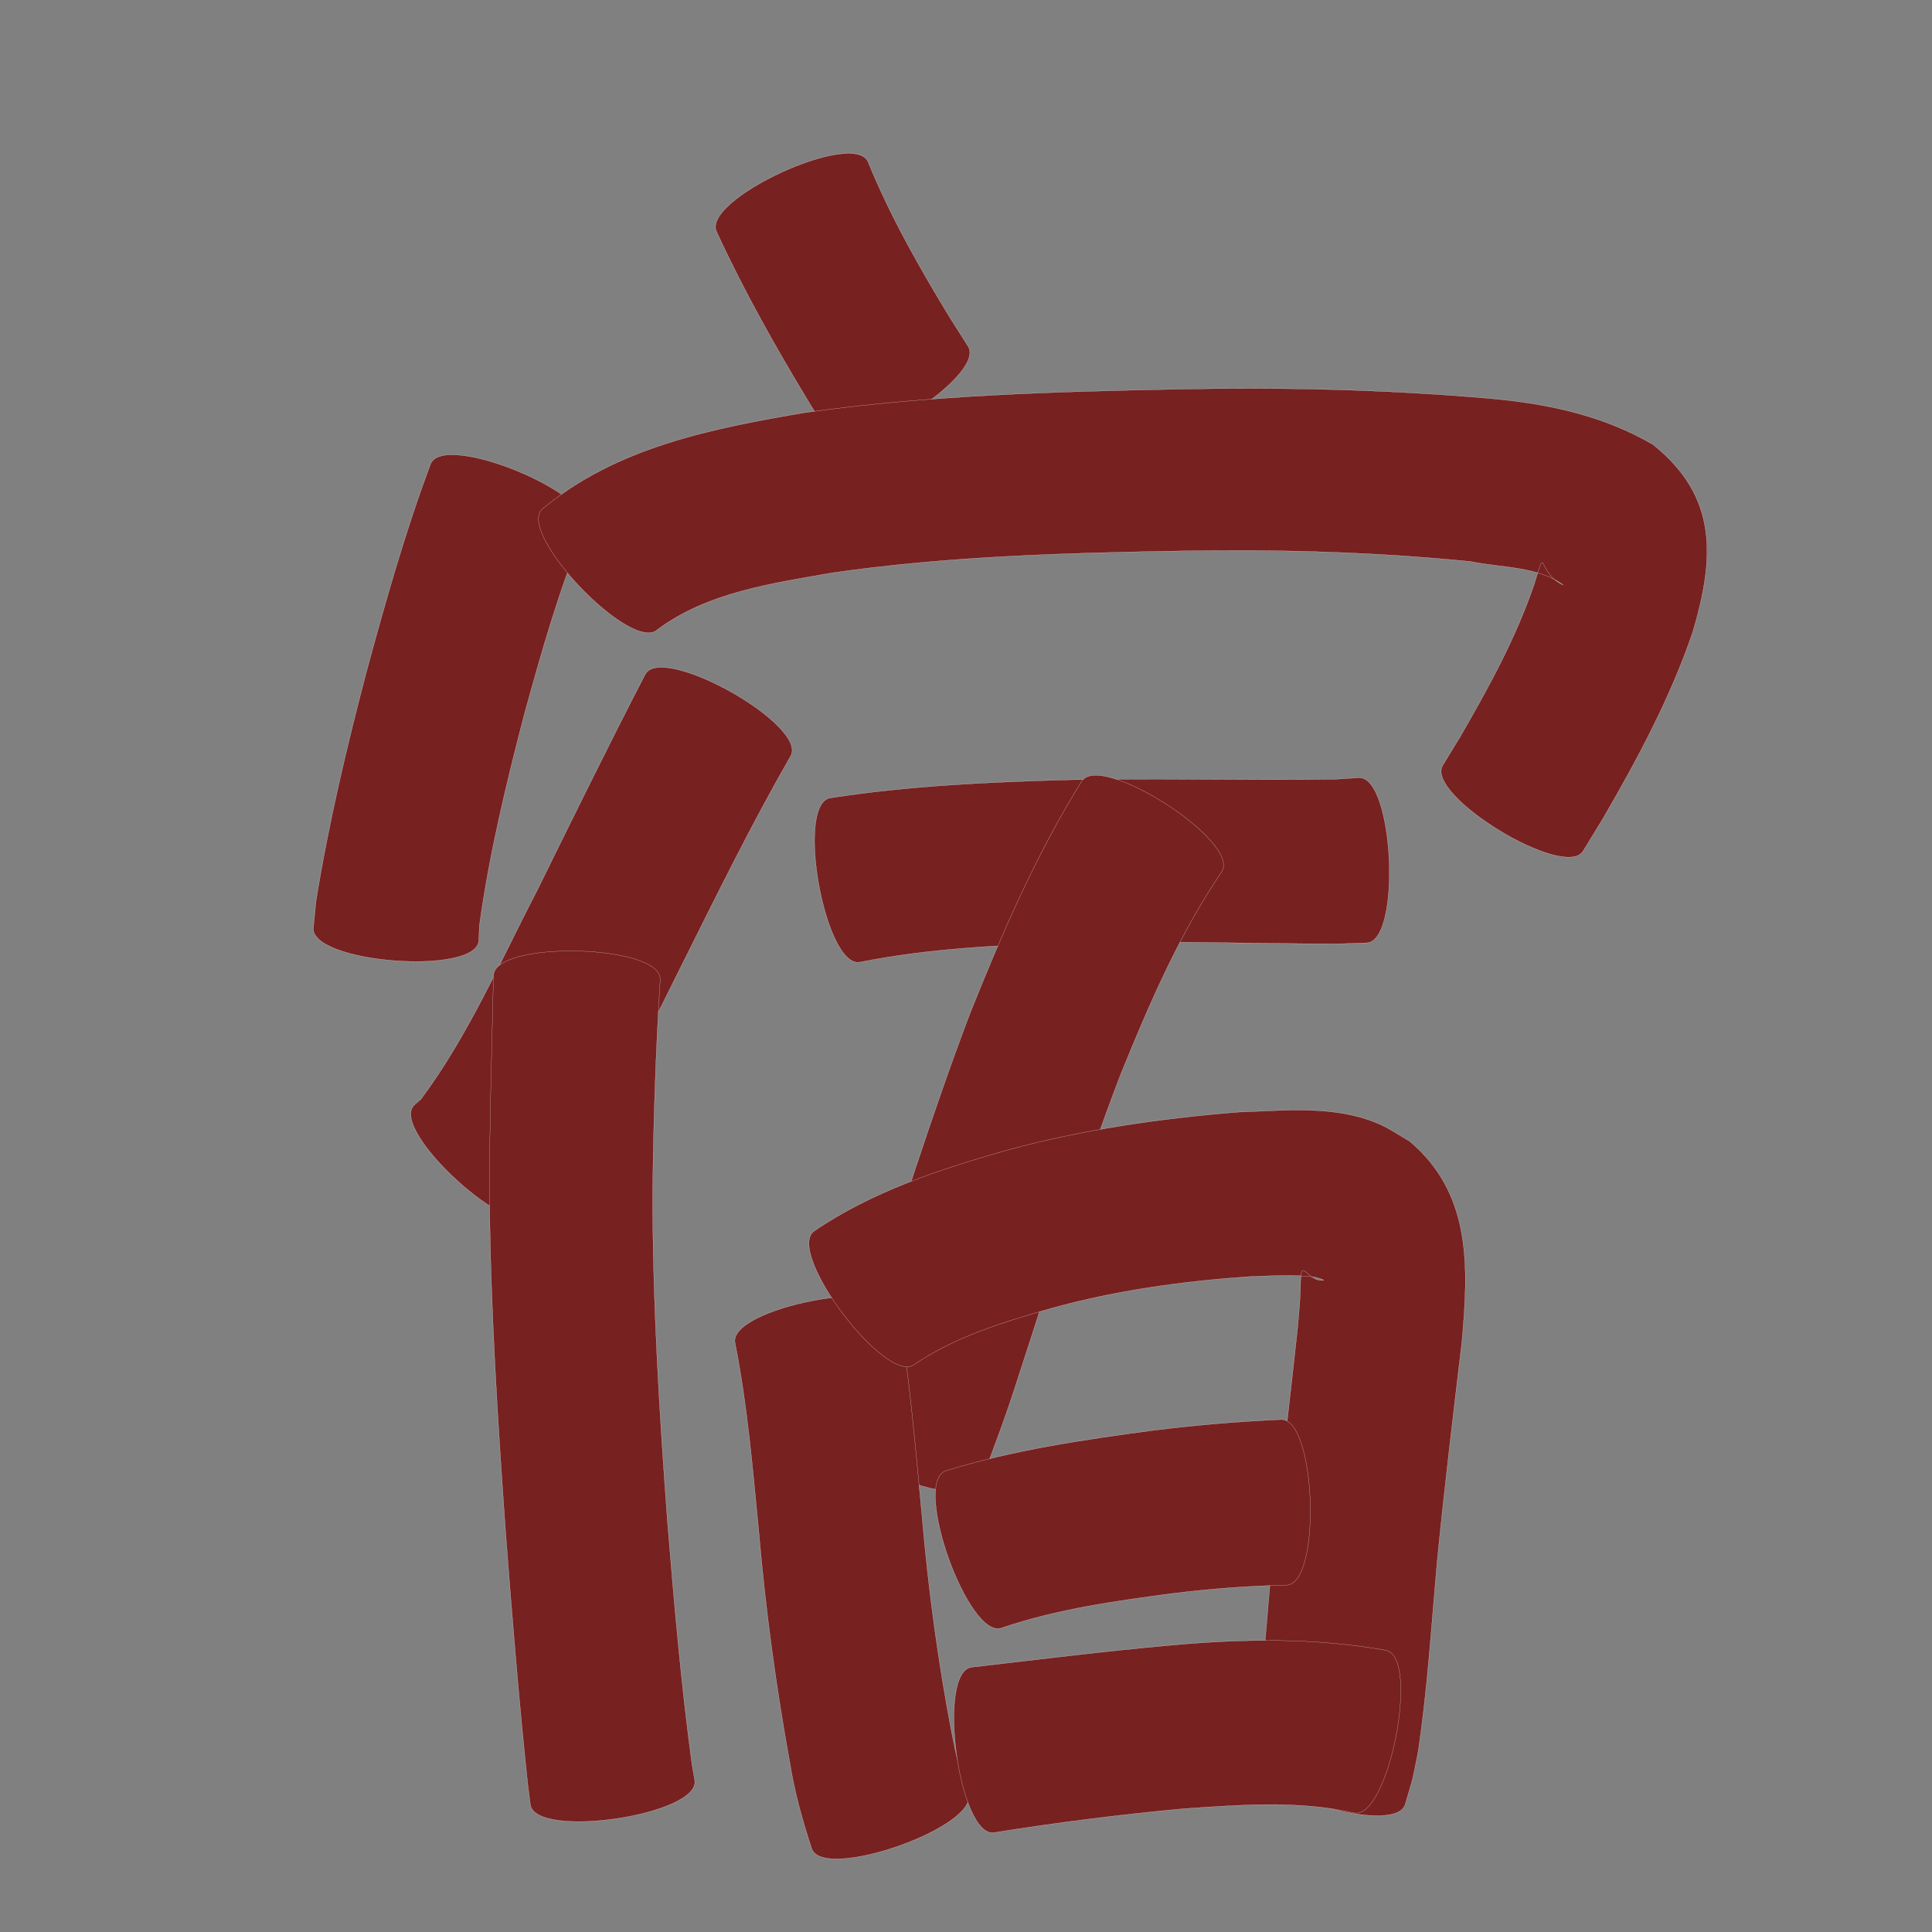 <?xml version="1.0" encoding="utf-8" ?>

<!DOCTYPE svg PUBLIC "-//W3C//DTD SVG 1.1//EN" 
  "http://www.w3.org/Graphics/SVG/1.1/DTD/svg11.dtd">
<svg 
    xmlns="http://www.w3.org/2000/svg"
    xmlns:xlink="http://www.w3.org/1999/xlink"
    xmlns:sodipodi="http://sodipodi.sourceforge.net/DTD/sodipodi-0.dtd"
    xmlns:inkscape="http://www.inkscape.org/namespaces/inkscape"
    width="1024" height="1024" id="U5BBF">
<rect width="100%" height="100%" fill="#808080" stroke="none"/>
<path d="m 11724.047,46165.663 c 11.907,29.25 27.551,56.681 43.964,83.58 3.041,4.776 6.083,9.551 9.124,14.326 9.887,15.651 -63.891,62.259 -73.778,46.608 l 0,0 c -3.267,-5.21 -6.534,-10.421 -9.801,-15.632 -18.074,-29.78 -35.196,-60.11 -49.769,-91.787 -7.869,-17.025 72.391,-54.12 80.26,-37.095 z" id="path11386" inkscape:connector-curvature="0" style="fill:#782121;fill-opacity:1;fill-rule:nonzero;stroke:#f9f9f9;stroke-width:0.1;stroke-miterlimit:4;stroke-dasharray:none" transform="translate(-11264, -46080)"/><path d="m 11573.995,46359.752 c -13.475,31.952 -22.87,65.43 -32.076,98.802 -9.605,36.958 -18.626,74.189 -23.817,112.056 -0.109,2.669 -0.218,5.339 -0.327,8.008 -1.444,18.601 -89.129,11.795 -87.686,-6.806 l 0,0 c 0.467,-4.749 0.934,-9.499 1.401,-14.248 6.639,-41.093 16.269,-81.634 26.837,-121.881 10.042,-36.991 20.448,-73.944 33.926,-109.861 7.198,-17.34 88.939,16.59 81.742,33.93 z" id="path11388" inkscape:connector-curvature="0" style="fill:#782121;fill-opacity:1;fill-rule:nonzero;stroke:#f9f9f9;stroke-width:0.1;stroke-miterlimit:4;stroke-dasharray:none" transform="translate(-11264, -46080)"/><path d="m 11551.345,46349.879 c 39.321,-32.891 89.98,-42.759 139.096,-51.169 65.801,-9.257 132.328,-11.133 198.672,-12.453 54.121,-1.087 108.231,0.153 162.166,4.734 31.318,2.592 61.578,8.717 88.836,24.626 34.855,27.839 32.557,60.606 21.051,99.501 -11.867,34.91 -29.375,67.397 -47.821,99.178 -3.411,5.58 -6.822,11.159 -10.233,16.739 -9.632,15.785 -84.044,-29.621 -74.412,-45.406 l 0,0 c 3.061,-5.027 6.122,-10.055 9.183,-15.082 15.004,-25.911 29.499,-52.273 39.222,-80.708 7.066,-22.785 1.065,-6.266 15.421,0.194 -13.277,-9.9 -33.422,-9.124 -49.212,-12.423 -50.705,-5.056 -101.642,-6.467 -152.59,-5.61 -61.982,1.093 -124.151,2.767 -185.601,11.626 -31.646,5.536 -66.109,10.319 -92.581,30.026 -13.529,12.982 -74.725,-50.791 -61.197,-63.773 z" id="path11390" inkscape:connector-curvature="0" style="fill:#782121;fill-opacity:1;fill-rule:nonzero;stroke:#f9f9f9;stroke-width:0.1;stroke-miterlimit:4;stroke-dasharray:none" transform="translate(-11264, -46080)"/><path d="m 11683.099,46480.683 c -20.597,35.821 -38.832,72.95 -57.29,109.902 -20.839,41.639 -40.817,83.847 -67.075,122.412 -3.404,4.021 -6.807,8.042 -10.211,12.063 -12.541,13.833 -77.752,-45.286 -65.211,-59.119 l 0,0 c 1.287,-1.153 2.574,-2.306 3.861,-3.458 25.199,-33.848 41.975,-73.001 61.371,-110.248 18.944,-38.409 37.765,-76.886 57.48,-114.907 9.197,-16.35 86.272,27.005 77.075,43.355 z" id="path11392" inkscape:connector-curvature="0" style="fill:#782121;fill-opacity:1;fill-rule:nonzero;stroke:#f9f9f9;stroke-width:0.1;stroke-miterlimit:4;stroke-dasharray:none" transform="translate(-11264, -46080)"/><path d="m 11613.941,46599.142 c -2.376,37.731 -3.649,75.498 -3.994,113.299 -0.07,58.168 3.548,116.255 7.837,174.238 3.522,42.876 7.206,85.775 12.98,128.416 0.492,2.84 0.984,5.68 1.476,8.52 2.732,18.485 -84.406,31.366 -87.138,12.881 l 0,0 c -0.469,-3.657 -0.937,-7.313 -1.406,-10.97 -4.663,-44.132 -8.283,-88.371 -11.652,-132.618 -4.297,-60.218 -8.166,-120.517 -8.624,-180.908 0.05,-38.314 1.277,-76.585 2.126,-114.883 0.43,-18.751 88.825,-16.727 88.395,2.025 z" id="path11394" inkscape:connector-curvature="0" style="fill:#782121;fill-opacity:1;fill-rule:nonzero;stroke:#f9f9f9;stroke-width:0.1;stroke-miterlimit:4;stroke-dasharray:none" transform="translate(-11264, -46080)"/><path d="m 11703.941,46502.944 c 42.068,-6.564 84.608,-8.461 127.105,-9.643 46.933,-0.929 93.872,0.407 140.804,-0.298 4.129,-0.266 8.258,-0.532 12.387,-0.799 18.568,-0.878 22.708,86.654 4.14,87.532 l 0,0 c -5.352,0.182 -10.704,0.364 -16.056,0.547 -46.233,-0.167 -92.465,-1.657 -138.7,-0.641 -38.098,1.22 -76.372,2.846 -113.856,10.336 -18.463,3.356 -34.287,-83.677 -15.824,-87.034 z" id="path11396" inkscape:connector-curvature="0" style="fill:#782121;fill-opacity:1;fill-rule:nonzero;stroke:#f9f9f9;stroke-width:0.1;stroke-miterlimit:4;stroke-dasharray:none" transform="translate(-11264, -46080)"/><path d="m 11911.587,46541.939 c -22.583,33.324 -38.532,70.394 -53.616,107.532 -20.172,52.544 -36.582,106.417 -54.073,159.886 -6.066,19.152 -12.959,37.996 -20.291,56.69 -6.987,17.191 -88.027,-15.744 -81.041,-32.935 l 0,0 c 7.102,-16.747 13.589,-33.721 19.257,-51.017 18.552,-55 35.616,-110.529 56.234,-164.811 16.936,-42.372 35.097,-84.364 59.272,-123.214 10.154,-15.753 84.412,32.116 74.258,47.869 z" id="path11398" inkscape:connector-curvature="0" style="fill:#782121;fill-opacity:1;fill-rule:nonzero;stroke:#f9f9f9;stroke-width:0.1;stroke-miterlimit:4;stroke-dasharray:none" transform="translate(-11264, -46080)"/><path d="m 11740.385,46774.834 c 5.731,36.199 8.854,72.739 12.352,109.202 3.309,38.498 8.485,76.773 15.76,114.716 2.082,10.854 4.535,21.557 8.729,31.784 6.216,17.607 -76.785,46.911 -83.001,29.304 l 0,0 c -4.841,-14.78 -9.04,-29.677 -11.517,-45.074 -7.379,-40.512 -12.92,-81.308 -16.471,-122.344 -3.296,-33.641 -6.053,-67.456 -12.663,-100.65 -3.593,-18.415 83.218,-35.354 86.811,-16.938 z" id="path11400" inkscape:connector-curvature="0" style="fill:#782121;fill-opacity:1;fill-rule:nonzero;stroke:#f9f9f9;stroke-width:0.1;stroke-miterlimit:4;stroke-dasharray:none" transform="translate(-11264, -46080)"/><path d="m 11695.371,46732.597 c 30.842,-21.099 66.456,-32.701 102.041,-42.891 40.181,-11 81.421,-16.897 122.867,-20.265 24.578,-0.793 51.282,-3.893 74.599,6.249 5.68,2.471 10.791,6.086 16.186,9.129 33.199,27.895 31.303,67.218 27.759,106.578 -4.634,38.917 -9.305,77.822 -13.154,116.826 -2.996,33.523 -5.052,67.11 -10.046,100.413 -3.876,18.886 -1.582,9.635 -6.835,27.762 -5.551,17.836 -89.631,-8.33 -84.08,-26.166 l 0,0 c 3.201,-8.887 1.642,-3.849 4.303,-15.223 5.277,-31.61 6.721,-63.65 9.968,-95.502 3.95,-38.591 8.61,-77.1 12.787,-115.666 1.321,-15.999 1.112,-10.955 1.604,-25.004 0.363,-10.343 2.083,-3.421 8.623,-0.591 7.831,1.43 0.671,-1.098 -1.731,-1.411 -11.067,-1.442 -22.319,-0.559 -33.413,-0.251 -35.583,2.438 -70.99,7.278 -105.442,16.794 -25.184,7.236 -50.861,14.913 -72.754,29.801 -14.973,11.303 -68.255,-59.279 -53.282,-70.582 z" id="path11402" inkscape:connector-curvature="0" style="fill:#782121;fill-opacity:1;fill-rule:nonzero;stroke:#f9f9f9;stroke-width:0.1;stroke-miterlimit:4;stroke-dasharray:none" transform="translate(-11264, -46080)"/><path d="m 11765.149,46859.605 c 35.816,-11.1 73.007,-16.525 110.07,-21.479 22.519,-2.816 45.118,-4.732 67.784,-5.744 18.616,-0.621 21.544,87.138 2.927,87.759 l 0,0 c -19.811,0.376 -39.559,1.924 -59.237,4.267 -30.934,4.09 -62.159,8.34 -91.811,18.451 -17.66,6.307 -47.394,-76.946 -29.733,-83.254 z" id="path11404" inkscape:connector-curvature="0" style="fill:#782121;fill-opacity:1;fill-rule:nonzero;stroke:#f9f9f9;stroke-width:0.1;stroke-miterlimit:4;stroke-dasharray:none" transform="translate(-11264, -46080)"/><path d="m 11778.934,46963.655 c 34.824,-4.042 69.598,-8.385 104.516,-11.554 38.463,-3.578 77.034,-4.198 115.124,2.594 18.281,3.568 1.463,89.741 -16.817,86.174 l 0,0 c -29.648,-6.714 -60.312,-4.259 -90.379,-2.21 -33.651,3.113 -67.182,7.325 -100.555,12.675 -18.599,2.522 -30.488,-85.157 -11.889,-87.679 z" id="path11406" inkscape:connector-curvature="0" style="fill:#782121;fill-opacity:1;fill-rule:nonzero;stroke:#f9f9f9;stroke-width:0.1;stroke-miterlimit:4;stroke-dasharray:none" transform="translate(-11264, -46080)"/></svg>